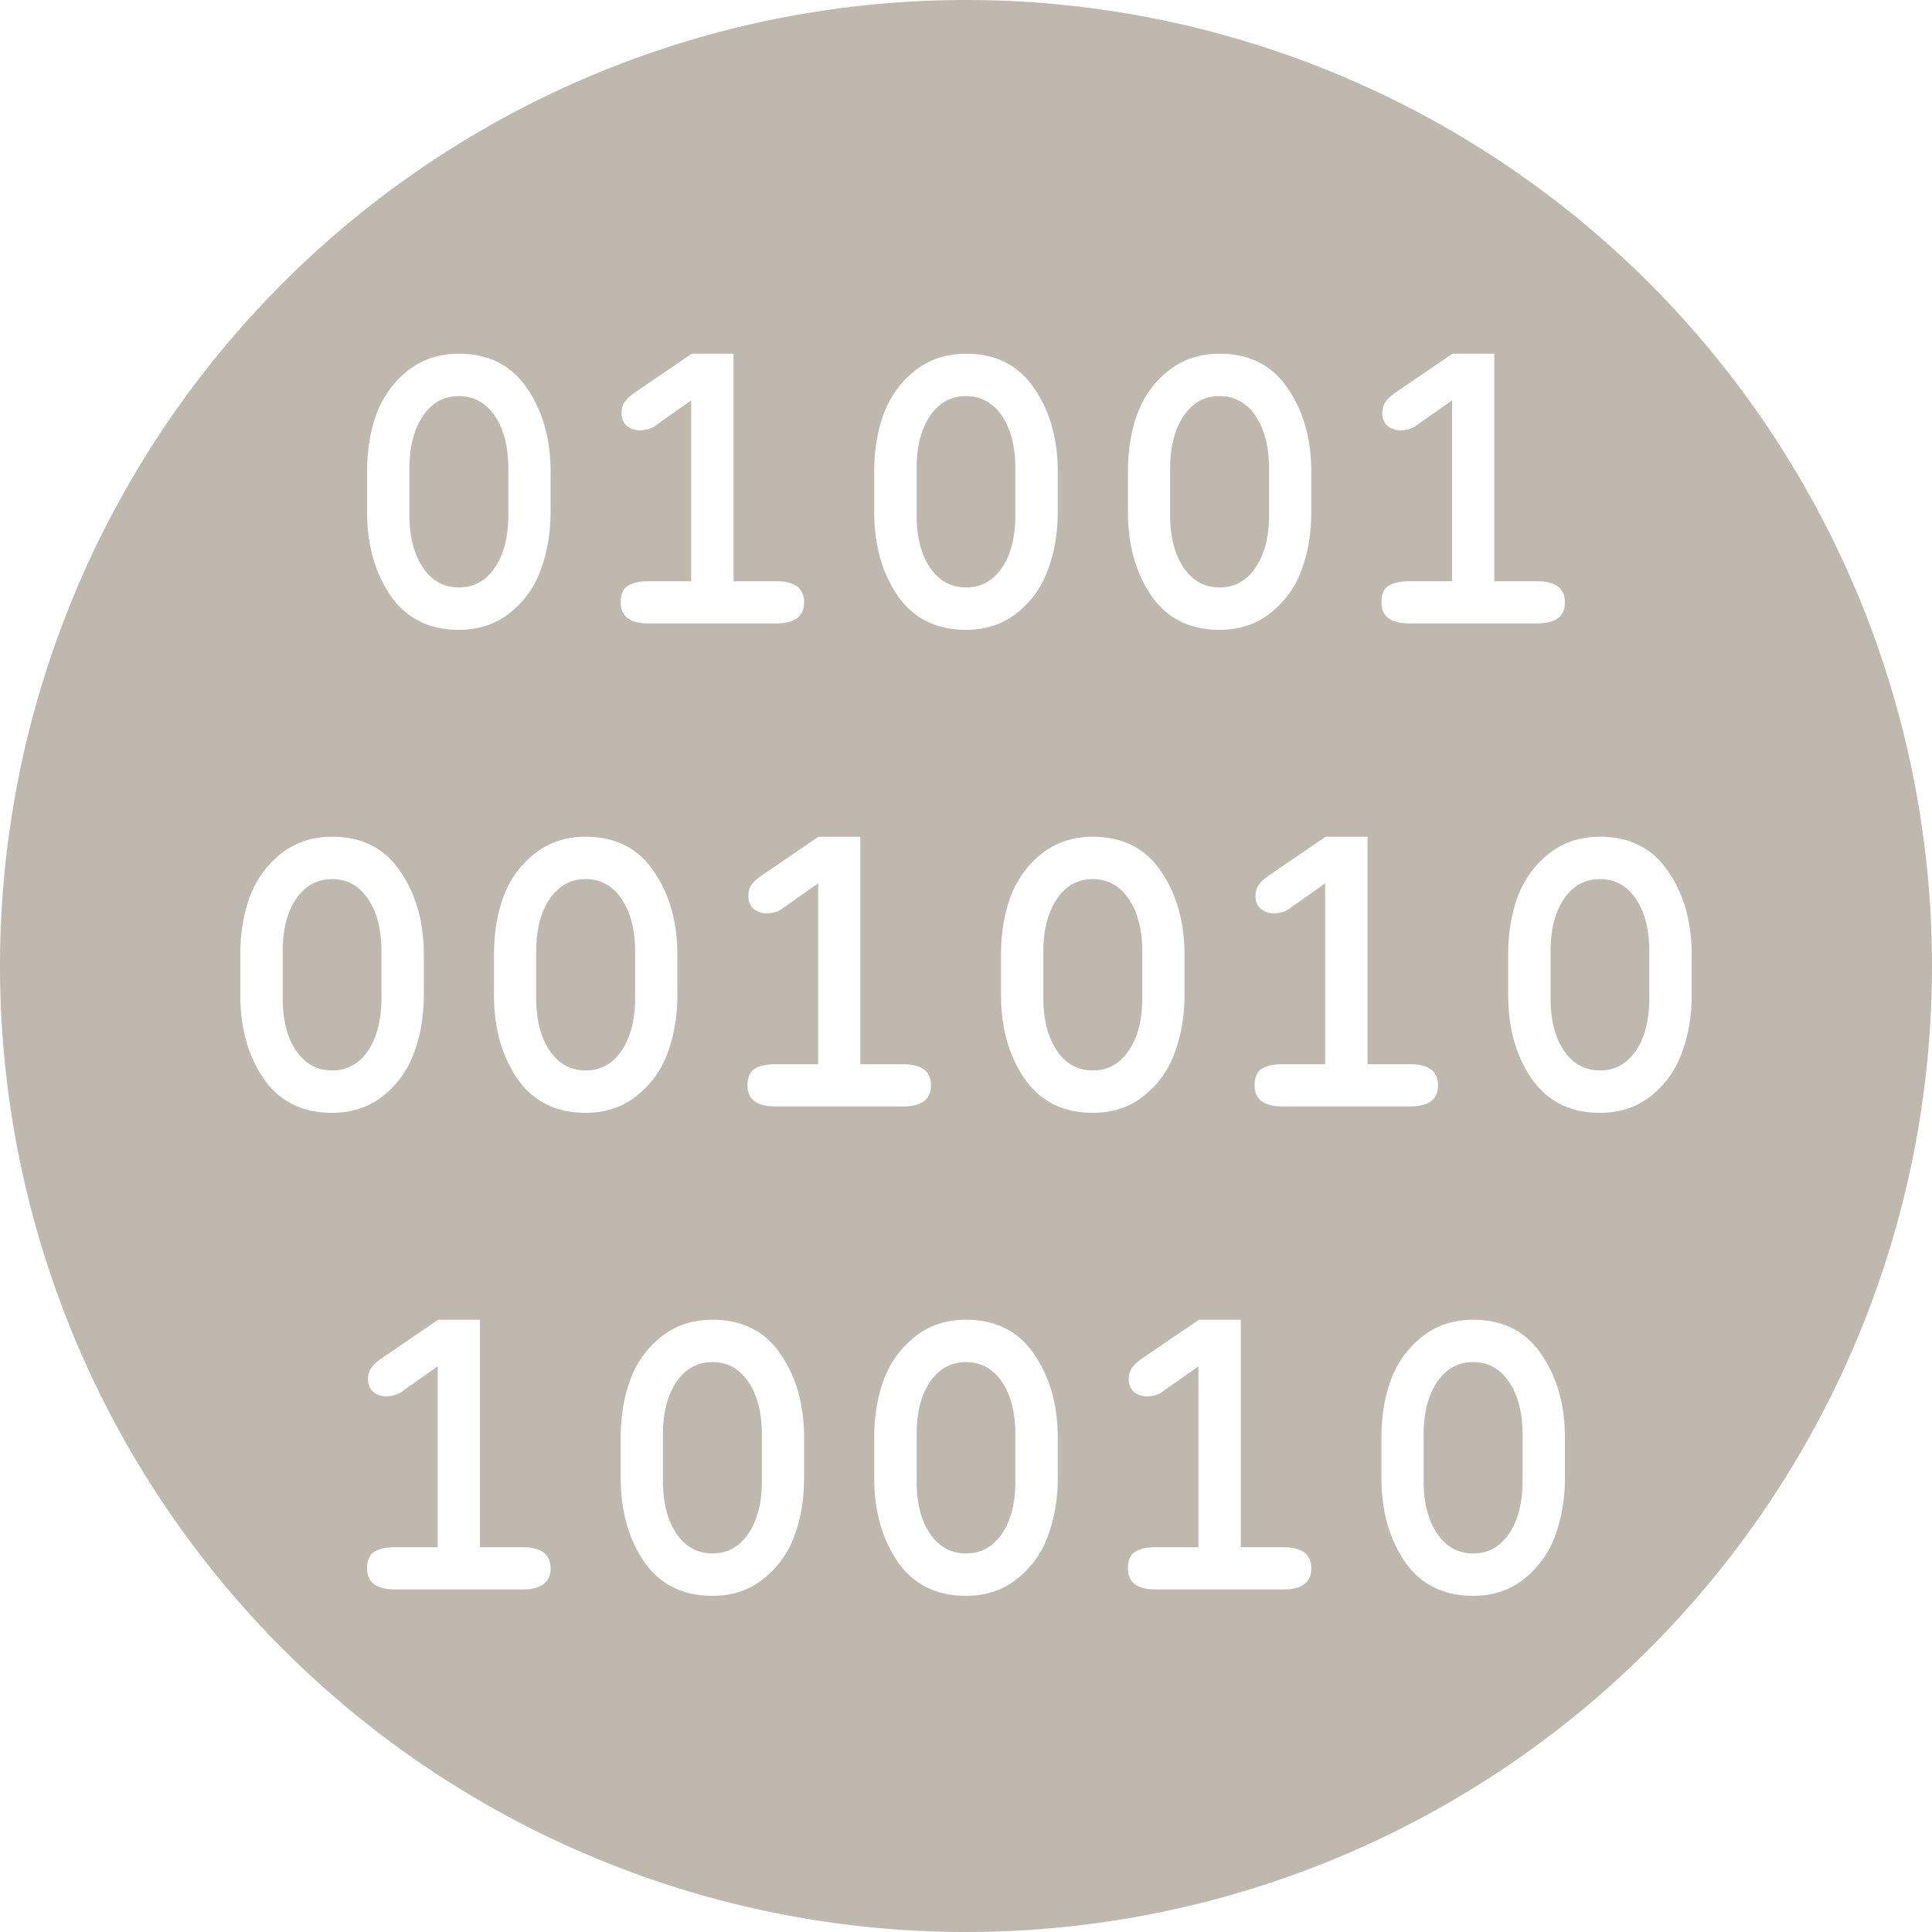 <?xml version="1.0" encoding="UTF-8" standalone="no"?>
<!-- Created with Inkscape (http://www.inkscape.org/) -->

<svg
   width="32"
   height="32"
   viewBox="0 0 32 32"
   version="1.1"
   id="svg1"
   inkscape:version="1.3 (0e150ed6c4, 2023-07-21)"
   sodipodi:docname="enc-icon.svg"
   xmlns:inkscape="http://www.inkscape.org/namespaces/inkscape"
   xmlns:sodipodi="http://sodipodi.sourceforge.net/DTD/sodipodi-0.dtd"
   xmlns:xlink="http://www.w3.org/1999/xlink"
   xmlns="http://www.w3.org/2000/svg"
   xmlns:svg="http://www.w3.org/2000/svg">
  <sodipodi:namedview
     id="namedview1"
     pagecolor="#505050"
     bordercolor="#eeeeee"
     borderopacity="1"
     inkscape:showpageshadow="0"
     inkscape:pageopacity="0"
     inkscape:pagecheckerboard="0"
     inkscape:deskcolor="#505050"
     inkscape:document-units="px"
     showguides="false"
     inkscape:zoom="11.313708"
     inkscape:cx="18.075417"
     inkscape:cy="22.627417"
     inkscape:window-width="1920"
     inkscape:window-height="1043"
     inkscape:window-x="0"
     inkscape:window-y="0"
     inkscape:window-maximized="1"
     inkscape:current-layer="layer1" />
  <defs
     id="defs1">
    <linearGradient
       id="swatch51"
       inkscape:swatch="solid">
      <stop
         style="stop-color:#378b34;stop-opacity:1;"
         offset="0"
         id="stop51" />
    </linearGradient>
    <linearGradient
       inkscape:collect="always"
       xlink:href="#swatch51"
       id="linearGradient51"
       x1="6.032"
       y1="15.672"
       x2="26.637"
       y2="15.672"
       gradientUnits="userSpaceOnUse" />
  </defs>
  <g
     inkscape:label="Layer 1"
     inkscape:groupmode="layer"
     id="layer1">
    <path
       id="path46"
       style="fill:#beb8af;fill-opacity:1;stroke:#ffffff;stroke-width:0;stroke-linejoin:bevel;stroke-dasharray:none;paint-order:markers stroke fill;fill-rule:evenodd"
       d="M 16 0 A 16 16 0 0 0 0 16 A 16 16 0 0 0 16 32 A 16 16 0 0 0 32 16 A 16 16 0 0 0 16 0 z M 7.6 5.859 C 8.094 5.859 8.47 6.05 8.727 6.428 C 8.988 6.806 9.119 7.267 9.119 7.812 L 9.119 8.479 C 9.119 8.829 9.064 9.148 8.957 9.438 C 8.854 9.722 8.685 9.959 8.447 10.15 C 8.214 10.337 7.931 10.432 7.6 10.432 C 7.105 10.432 6.728 10.241 6.467 9.863 C 6.21 9.485 6.08 9.025 6.08 8.479 L 6.08 7.812 C 6.08 7.463 6.132 7.146 6.234 6.861 C 6.342 6.572 6.513 6.333 6.746 6.146 C 6.984 5.955 7.268 5.859 7.6 5.859 z M 11.457 5.859 L 12.15 5.859 L 12.15 9.627 L 12.857 9.627 C 13.165 9.627 13.318 9.743 13.318 9.977 C 13.318 10.21 13.165 10.326 12.857 10.326 L 10.742 10.326 C 10.434 10.326 10.281 10.21 10.281 9.977 C 10.281 9.841 10.321 9.75 10.4 9.703 C 10.48 9.652 10.593 9.627 10.742 9.627 L 11.449 9.627 L 11.449 6.631 L 10.877 7.035 C 10.807 7.096 10.711 7.127 10.59 7.127 C 10.511 7.127 10.44 7.102 10.379 7.051 C 10.323 6.999 10.295 6.932 10.295 6.848 C 10.295 6.773 10.311 6.711 10.344 6.664 C 10.376 6.613 10.432 6.56 10.512 6.504 L 11.457 5.859 z M 16 5.859 C 16.495 5.859 16.87 6.05 17.127 6.428 C 17.388 6.806 17.52 7.267 17.52 7.812 L 17.52 8.479 C 17.52 8.829 17.465 9.148 17.357 9.438 C 17.255 9.722 17.086 9.959 16.848 10.15 C 16.614 10.337 16.331 10.432 16 10.432 C 15.505 10.432 15.127 10.241 14.865 9.863 C 14.609 9.485 14.48 9.025 14.48 8.479 L 14.48 7.812 C 14.48 7.463 14.532 7.146 14.635 6.861 C 14.742 6.572 14.913 6.333 15.146 6.146 C 15.384 5.955 15.669 5.859 16 5.859 z M 20.199 5.859 C 20.694 5.859 21.07 6.05 21.326 6.428 C 21.588 6.806 21.719 7.267 21.719 7.812 L 21.719 8.479 C 21.719 8.829 21.666 9.148 21.559 9.438 C 21.456 9.722 21.285 9.959 21.047 10.15 C 20.814 10.337 20.531 10.432 20.199 10.432 C 19.705 10.432 19.328 10.241 19.066 9.863 C 18.81 9.485 18.682 9.025 18.682 8.479 L 18.682 7.812 C 18.682 7.463 18.733 7.146 18.836 6.861 C 18.943 6.572 19.112 6.333 19.346 6.146 C 19.584 5.955 19.868 5.859 20.199 5.859 z M 24.057 5.859 L 24.75 5.859 L 24.75 9.627 L 25.457 9.627 C 25.765 9.627 25.92 9.743 25.92 9.977 C 25.92 10.21 25.765 10.326 25.457 10.326 L 23.344 10.326 C 23.036 10.326 22.881 10.21 22.881 9.977 C 22.881 9.841 22.921 9.75 23 9.703 C 23.079 9.652 23.194 9.627 23.344 9.627 L 24.051 9.627 L 24.051 6.631 L 23.477 7.035 C 23.407 7.096 23.311 7.127 23.189 7.127 C 23.11 7.127 23.039 7.102 22.979 7.051 C 22.923 6.999 22.895 6.932 22.895 6.848 C 22.895 6.773 22.911 6.711 22.943 6.664 C 22.976 6.613 23.032 6.56 23.111 6.504 L 24.057 5.859 z M 7.6 6.561 C 7.352 6.561 7.155 6.669 7.006 6.889 C 6.857 7.108 6.781 7.4 6.781 7.764 L 6.781 8.527 C 6.781 8.891 6.857 9.183 7.006 9.402 C 7.155 9.622 7.352 9.73 7.6 9.73 C 7.847 9.73 8.046 9.622 8.195 9.402 C 8.345 9.183 8.42 8.891 8.42 8.527 L 8.42 7.764 C 8.42 7.4 8.345 7.108 8.195 6.889 C 8.046 6.669 7.847 6.561 7.6 6.561 z M 16 6.561 C 15.753 6.561 15.554 6.669 15.404 6.889 C 15.255 7.108 15.182 7.4 15.182 7.764 L 15.182 8.527 C 15.182 8.891 15.255 9.183 15.404 9.402 C 15.554 9.622 15.753 9.73 16 9.73 C 16.247 9.73 16.446 9.622 16.596 9.402 C 16.745 9.183 16.818 8.891 16.818 8.527 L 16.818 7.764 C 16.818 7.4 16.745 7.108 16.596 6.889 C 16.446 6.669 16.247 6.561 16 6.561 z M 20.199 6.561 C 19.952 6.561 19.755 6.669 19.605 6.889 C 19.456 7.108 19.381 7.4 19.381 7.764 L 19.381 8.527 C 19.381 8.891 19.456 9.183 19.605 9.402 C 19.755 9.622 19.952 9.73 20.199 9.73 C 20.447 9.73 20.646 9.622 20.795 9.402 C 20.944 9.183 21.02 8.891 21.02 8.527 L 21.02 7.764 C 21.02 7.4 20.944 7.108 20.795 6.889 C 20.646 6.669 20.447 6.561 20.199 6.561 z M 5.5 13.859 C 5.995 13.859 6.37 14.05 6.627 14.428 C 6.888 14.806 7.02 15.267 7.02 15.812 L 7.02 16.479 C 7.02 16.829 6.965 17.148 6.857 17.438 C 6.755 17.722 6.586 17.959 6.348 18.15 C 6.114 18.337 5.831 18.432 5.5 18.432 C 5.005 18.432 4.627 18.241 4.365 17.863 C 4.109 17.485 3.98 17.025 3.98 16.479 L 3.98 15.812 C 3.98 15.463 4.032 15.146 4.135 14.861 C 4.242 14.572 4.413 14.333 4.646 14.146 C 4.884 13.955 5.169 13.859 5.5 13.859 z M 9.699 13.859 C 10.194 13.859 10.57 14.05 10.826 14.428 C 11.088 14.806 11.219 15.267 11.219 15.812 L 11.219 16.479 C 11.219 16.829 11.166 17.148 11.059 17.438 C 10.956 17.722 10.785 17.959 10.547 18.15 C 10.314 18.337 10.031 18.432 9.699 18.432 C 9.205 18.432 8.828 18.241 8.566 17.863 C 8.31 17.485 8.182 17.025 8.182 16.479 L 8.182 15.812 C 8.182 15.463 8.233 15.146 8.336 14.861 C 8.443 14.572 8.612 14.333 8.846 14.146 C 9.084 13.955 9.368 13.859 9.699 13.859 z M 13.557 13.859 L 14.25 13.859 L 14.25 17.627 L 14.957 17.627 C 15.265 17.627 15.42 17.743 15.42 17.977 C 15.42 18.21 15.265 18.326 14.957 18.326 L 12.844 18.326 C 12.536 18.326 12.381 18.21 12.381 17.977 C 12.381 17.841 12.421 17.75 12.5 17.703 C 12.579 17.652 12.694 17.627 12.844 17.627 L 13.551 17.627 L 13.551 14.631 L 12.977 15.035 C 12.907 15.096 12.811 15.127 12.689 15.127 C 12.61 15.127 12.539 15.102 12.479 15.051 C 12.423 14.999 12.395 14.932 12.395 14.848 C 12.395 14.773 12.411 14.711 12.443 14.664 C 12.476 14.613 12.532 14.56 12.611 14.504 L 13.557 13.859 z M 18.1 13.859 C 18.594 13.859 18.97 14.05 19.227 14.428 C 19.488 14.806 19.619 15.267 19.619 15.812 L 19.619 16.479 C 19.619 16.829 19.564 17.148 19.457 17.438 C 19.354 17.722 19.185 17.959 18.947 18.15 C 18.714 18.337 18.431 18.432 18.1 18.432 C 17.605 18.432 17.228 18.241 16.967 17.863 C 16.71 17.485 16.58 17.025 16.58 16.479 L 16.58 15.812 C 16.58 15.463 16.632 15.146 16.734 14.861 C 16.842 14.572 17.013 14.333 17.246 14.146 C 17.484 13.955 17.768 13.859 18.1 13.859 z M 21.957 13.859 L 22.65 13.859 L 22.65 17.627 L 23.357 17.627 C 23.665 17.627 23.818 17.743 23.818 17.977 C 23.818 18.21 23.665 18.326 23.357 18.326 L 21.242 18.326 C 20.934 18.326 20.781 18.21 20.781 17.977 C 20.781 17.841 20.821 17.75 20.9 17.703 C 20.98 17.652 21.093 17.627 21.242 17.627 L 21.949 17.627 L 21.949 14.631 L 21.377 15.035 C 21.307 15.096 21.211 15.127 21.09 15.127 C 21.011 15.127 20.94 15.102 20.879 15.051 C 20.823 14.999 20.795 14.932 20.795 14.848 C 20.795 14.773 20.811 14.711 20.844 14.664 C 20.876 14.613 20.932 14.56 21.012 14.504 L 21.957 13.859 z M 26.5 13.859 C 26.995 13.859 27.37 14.05 27.627 14.428 C 27.888 14.806 28.02 15.267 28.02 15.812 L 28.02 16.479 C 28.02 16.829 27.965 17.148 27.857 17.438 C 27.755 17.722 27.586 17.959 27.348 18.15 C 27.114 18.337 26.831 18.432 26.5 18.432 C 26.005 18.432 25.627 18.241 25.365 17.863 C 25.109 17.485 24.98 17.025 24.98 16.479 L 24.98 15.812 C 24.98 15.463 25.032 15.146 25.135 14.861 C 25.242 14.572 25.413 14.333 25.646 14.146 C 25.884 13.955 26.169 13.859 26.5 13.859 z M 5.5 14.561 C 5.253 14.561 5.054 14.669 4.904 14.889 C 4.755 15.108 4.682 15.4 4.682 15.764 L 4.682 16.527 C 4.682 16.891 4.755 17.183 4.904 17.402 C 5.054 17.622 5.253 17.73 5.5 17.73 C 5.747 17.73 5.946 17.622 6.096 17.402 C 6.245 17.183 6.318 16.891 6.318 16.527 L 6.318 15.764 C 6.318 15.4 6.245 15.108 6.096 14.889 C 5.946 14.669 5.747 14.561 5.5 14.561 z M 9.699 14.561 C 9.452 14.561 9.255 14.669 9.105 14.889 C 8.956 15.108 8.881 15.4 8.881 15.764 L 8.881 16.527 C 8.881 16.891 8.956 17.183 9.105 17.402 C 9.255 17.622 9.452 17.73 9.699 17.73 C 9.947 17.73 10.146 17.622 10.295 17.402 C 10.444 17.183 10.52 16.891 10.52 16.527 L 10.52 15.764 C 10.52 15.4 10.444 15.108 10.295 14.889 C 10.146 14.669 9.947 14.561 9.699 14.561 z M 18.1 14.561 C 17.852 14.561 17.655 14.669 17.506 14.889 C 17.357 15.108 17.281 15.4 17.281 15.764 L 17.281 16.527 C 17.281 16.891 17.357 17.183 17.506 17.402 C 17.655 17.622 17.852 17.73 18.1 17.73 C 18.347 17.73 18.546 17.622 18.695 17.402 C 18.845 17.183 18.92 16.891 18.92 16.527 L 18.92 15.764 C 18.92 15.4 18.845 15.108 18.695 14.889 C 18.546 14.669 18.347 14.561 18.1 14.561 z M 26.5 14.561 C 26.253 14.561 26.054 14.669 25.904 14.889 C 25.755 15.108 25.682 15.4 25.682 15.764 L 25.682 16.527 C 25.682 16.891 25.755 17.183 25.904 17.402 C 26.054 17.622 26.253 17.73 26.5 17.73 C 26.747 17.73 26.946 17.622 27.096 17.402 C 27.245 17.183 27.318 16.891 27.318 16.527 L 27.318 15.764 C 27.318 15.4 27.245 15.108 27.096 14.889 C 26.946 14.669 26.747 14.561 26.5 14.561 z M 7.258 21.859 L 7.949 21.859 L 7.949 25.627 L 8.656 25.627 C 8.964 25.627 9.119 25.743 9.119 25.977 C 9.119 26.21 8.964 26.326 8.656 26.326 L 6.543 26.326 C 6.235 26.326 6.08 26.21 6.08 25.977 C 6.08 25.841 6.12 25.75 6.199 25.703 C 6.279 25.652 6.394 25.627 6.543 25.627 L 7.25 25.627 L 7.25 22.631 L 6.676 23.035 C 6.606 23.096 6.51 23.127 6.389 23.127 C 6.309 23.127 6.24 23.102 6.18 23.051 C 6.124 22.999 6.096 22.932 6.096 22.848 C 6.096 22.773 6.112 22.711 6.145 22.664 C 6.177 22.613 6.233 22.56 6.312 22.504 L 7.258 21.859 z M 11.801 21.859 C 12.295 21.859 12.671 22.05 12.928 22.428 C 13.189 22.806 13.318 23.267 13.318 23.812 L 13.318 24.479 C 13.318 24.829 13.266 25.148 13.158 25.438 C 13.056 25.722 12.884 25.959 12.646 26.15 C 12.413 26.337 12.132 26.432 11.801 26.432 C 11.306 26.432 10.927 26.241 10.666 25.863 C 10.409 25.485 10.281 25.025 10.281 24.479 L 10.281 23.812 C 10.281 23.462 10.333 23.146 10.436 22.861 C 10.543 22.572 10.712 22.333 10.945 22.146 C 11.183 21.955 11.469 21.859 11.801 21.859 z M 16 21.859 C 16.495 21.859 16.87 22.05 17.127 22.428 C 17.388 22.806 17.52 23.267 17.52 23.812 L 17.52 24.479 C 17.52 24.829 17.465 25.148 17.357 25.438 C 17.255 25.722 17.086 25.959 16.848 26.15 C 16.614 26.337 16.331 26.432 16 26.432 C 15.505 26.432 15.127 26.241 14.865 25.863 C 14.609 25.485 14.48 25.025 14.48 24.479 L 14.48 23.812 C 14.48 23.462 14.532 23.146 14.635 22.861 C 14.742 22.572 14.913 22.333 15.146 22.146 C 15.384 21.955 15.669 21.859 16 21.859 z M 19.857 21.859 L 20.551 21.859 L 20.551 25.627 L 21.258 25.627 C 21.566 25.627 21.719 25.743 21.719 25.977 C 21.719 26.21 21.566 26.326 21.258 26.326 L 19.143 26.326 C 18.835 26.326 18.682 26.21 18.682 25.977 C 18.682 25.841 18.721 25.75 18.801 25.703 C 18.88 25.652 18.993 25.627 19.143 25.627 L 19.85 25.627 L 19.85 22.631 L 19.275 23.035 C 19.205 23.096 19.11 23.127 18.988 23.127 C 18.909 23.127 18.84 23.102 18.779 23.051 C 18.723 22.999 18.695 22.932 18.695 22.848 C 18.695 22.773 18.711 22.711 18.744 22.664 C 18.777 22.613 18.833 22.56 18.912 22.504 L 19.857 21.859 z M 24.4 21.859 C 24.895 21.859 25.271 22.05 25.527 22.428 C 25.789 22.806 25.92 23.267 25.92 23.812 L 25.92 24.479 C 25.92 24.829 25.865 25.148 25.758 25.438 C 25.655 25.722 25.484 25.959 25.246 26.15 C 25.013 26.337 24.732 26.432 24.4 26.432 C 23.906 26.432 23.527 26.241 23.266 25.863 C 23.009 25.485 22.881 25.025 22.881 24.479 L 22.881 23.812 C 22.881 23.462 22.932 23.146 23.035 22.861 C 23.142 22.572 23.314 22.333 23.547 22.146 C 23.785 21.955 24.069 21.859 24.4 21.859 z M 11.801 22.561 C 11.553 22.561 11.354 22.669 11.205 22.889 C 11.056 23.108 10.98 23.4 10.98 23.764 L 10.98 24.527 C 10.98 24.891 11.056 25.183 11.205 25.402 C 11.354 25.622 11.553 25.73 11.801 25.73 C 12.048 25.73 12.245 25.622 12.395 25.402 C 12.544 25.183 12.619 24.891 12.619 24.527 L 12.619 23.764 C 12.619 23.4 12.544 23.108 12.395 22.889 C 12.245 22.669 12.048 22.561 11.801 22.561 z M 16 22.561 C 15.753 22.561 15.554 22.669 15.404 22.889 C 15.255 23.108 15.182 23.4 15.182 23.764 L 15.182 24.527 C 15.182 24.891 15.255 25.183 15.404 25.402 C 15.554 25.622 15.753 25.73 16 25.73 C 16.247 25.73 16.446 25.622 16.596 25.402 C 16.745 25.183 16.818 24.891 16.818 24.527 L 16.818 23.764 C 16.818 23.4 16.745 23.108 16.596 22.889 C 16.446 22.669 16.247 22.561 16 22.561 z M 24.4 22.561 C 24.153 22.561 23.954 22.669 23.805 22.889 C 23.655 23.108 23.58 23.4 23.58 23.764 L 23.58 24.527 C 23.58 24.891 23.655 25.183 23.805 25.402 C 23.954 25.622 24.153 25.73 24.4 25.73 C 24.648 25.73 24.845 25.622 24.994 25.402 C 25.143 25.183 25.219 24.891 25.219 24.527 L 25.219 23.764 C 25.219 23.4 25.143 23.108 24.994 22.889 C 24.845 22.669 24.648 22.561 24.4 22.561 z " />
    <path
       style="fill-opacity:1;fill-rule:evenodd;stroke:#ffffff;stroke-width:0;stroke-linejoin:round;stroke-dasharray:none;stroke-opacity:0;paint-order:stroke fill markers;opacity:0"
       d="M 15.062,31.932 C 8.65,31.582 2.99,27.278 0.893,21.156 0.303,19.434 0.057,17.911 0.058,15.979 0.059,13.378 0.569,11.208 1.724,8.877 3.872,4.546 8.015,1.343 12.721,0.375 14.845,-0.063 17.249,-0.061 19.312,0.38 23.976,1.375 28.039,4.483 30.193,8.704 31.403,11.076 31.945,13.333 31.945,16 c -4.14e-4,1.847 -0.228,3.28 -0.794,5 -1.849,5.619 -6.729,9.798 -12.557,10.753 -0.412,0.068 -1.031,0.138 -1.375,0.155 -0.344,0.018 -0.78,0.041 -0.969,0.051 -0.189,0.01 -0.723,-0.002 -1.188,-0.027 z M 10.625,19.47 c 0.223,-0.053 0.568,-0.156 0.766,-0.228 L 11.75,19.11 v -0.562 c 0,-0.511 -0.01,-0.557 -0.109,-0.514 -0.597,0.258 -1.259,0.468 -1.671,0.529 C 8.797,18.739 7.854,18.375 7.422,17.58 7.275,17.309 7.066,16.617 7.063,16.391 7.063,16.329 7.597,16.312 9.531,16.312 H 12 l -9.24e-4,-0.641 c -5.08e-4,-0.352 -0.043,-0.818 -0.094,-1.036 -0.399,-1.692 -1.793,-2.541 -3.56,-2.166 -0.611,0.13 -1.035,0.355 -1.455,0.776 -0.624,0.624 -0.93,1.407 -0.991,2.536 -0.107,1.982 0.852,3.4 2.539,3.755 0.498,0.105 1.609,0.071 2.188,-0.066 z m 14.425,0.056 c 0.265,-0.055 0.615,-0.156 0.779,-0.226 L 26.125,19.172 v -0.556 -0.556 l -0.3,0.152 c -0.741,0.375 -1.724,0.486 -2.367,0.266 C 22.602,18.186 22.065,17.231 22.065,16 c 0,-1.231 0.537,-2.186 1.393,-2.479 0.643,-0.22 1.627,-0.109 2.367,0.266 L 26.125,13.94 v -0.567 -0.567 l -0.218,-0.091 c -0.413,-0.173 -0.939,-0.284 -1.5,-0.318 -1.635,-0.099 -2.843,0.684 -3.333,2.16 -0.14,0.42 -0.158,0.583 -0.162,1.412 -0.004,1.023 0.062,1.36 0.4,2.028 0.651,1.287 2.078,1.871 3.738,1.529 z m -10.237,-2.073 c 2.6e-4,-1.091 0.03,-2.164 0.065,-2.383 0.156,-0.959 0.739,-1.549 1.599,-1.618 0.532,-0.043 0.8,0.02 1.06,0.248 0.526,0.462 0.588,0.84 0.588,3.597 L 18.125,19.438 h 0.567 0.567 l -0.024,-2.547 C 19.214,14.647 19.198,14.303 19.099,14 c -0.245,-0.746 -0.581,-1.161 -1.157,-1.429 -0.303,-0.141 -0.432,-0.162 -1.005,-0.163 -0.618,-0.002 -0.682,0.01 -1.073,0.203 -0.274,0.135 -0.524,0.323 -0.733,0.552 L 14.812,13.51 V 13.036 12.562 H 14.25 13.688 V 16 19.438 h 0.562 0.562 z"
       id="path52" />
  </g>
</svg>
